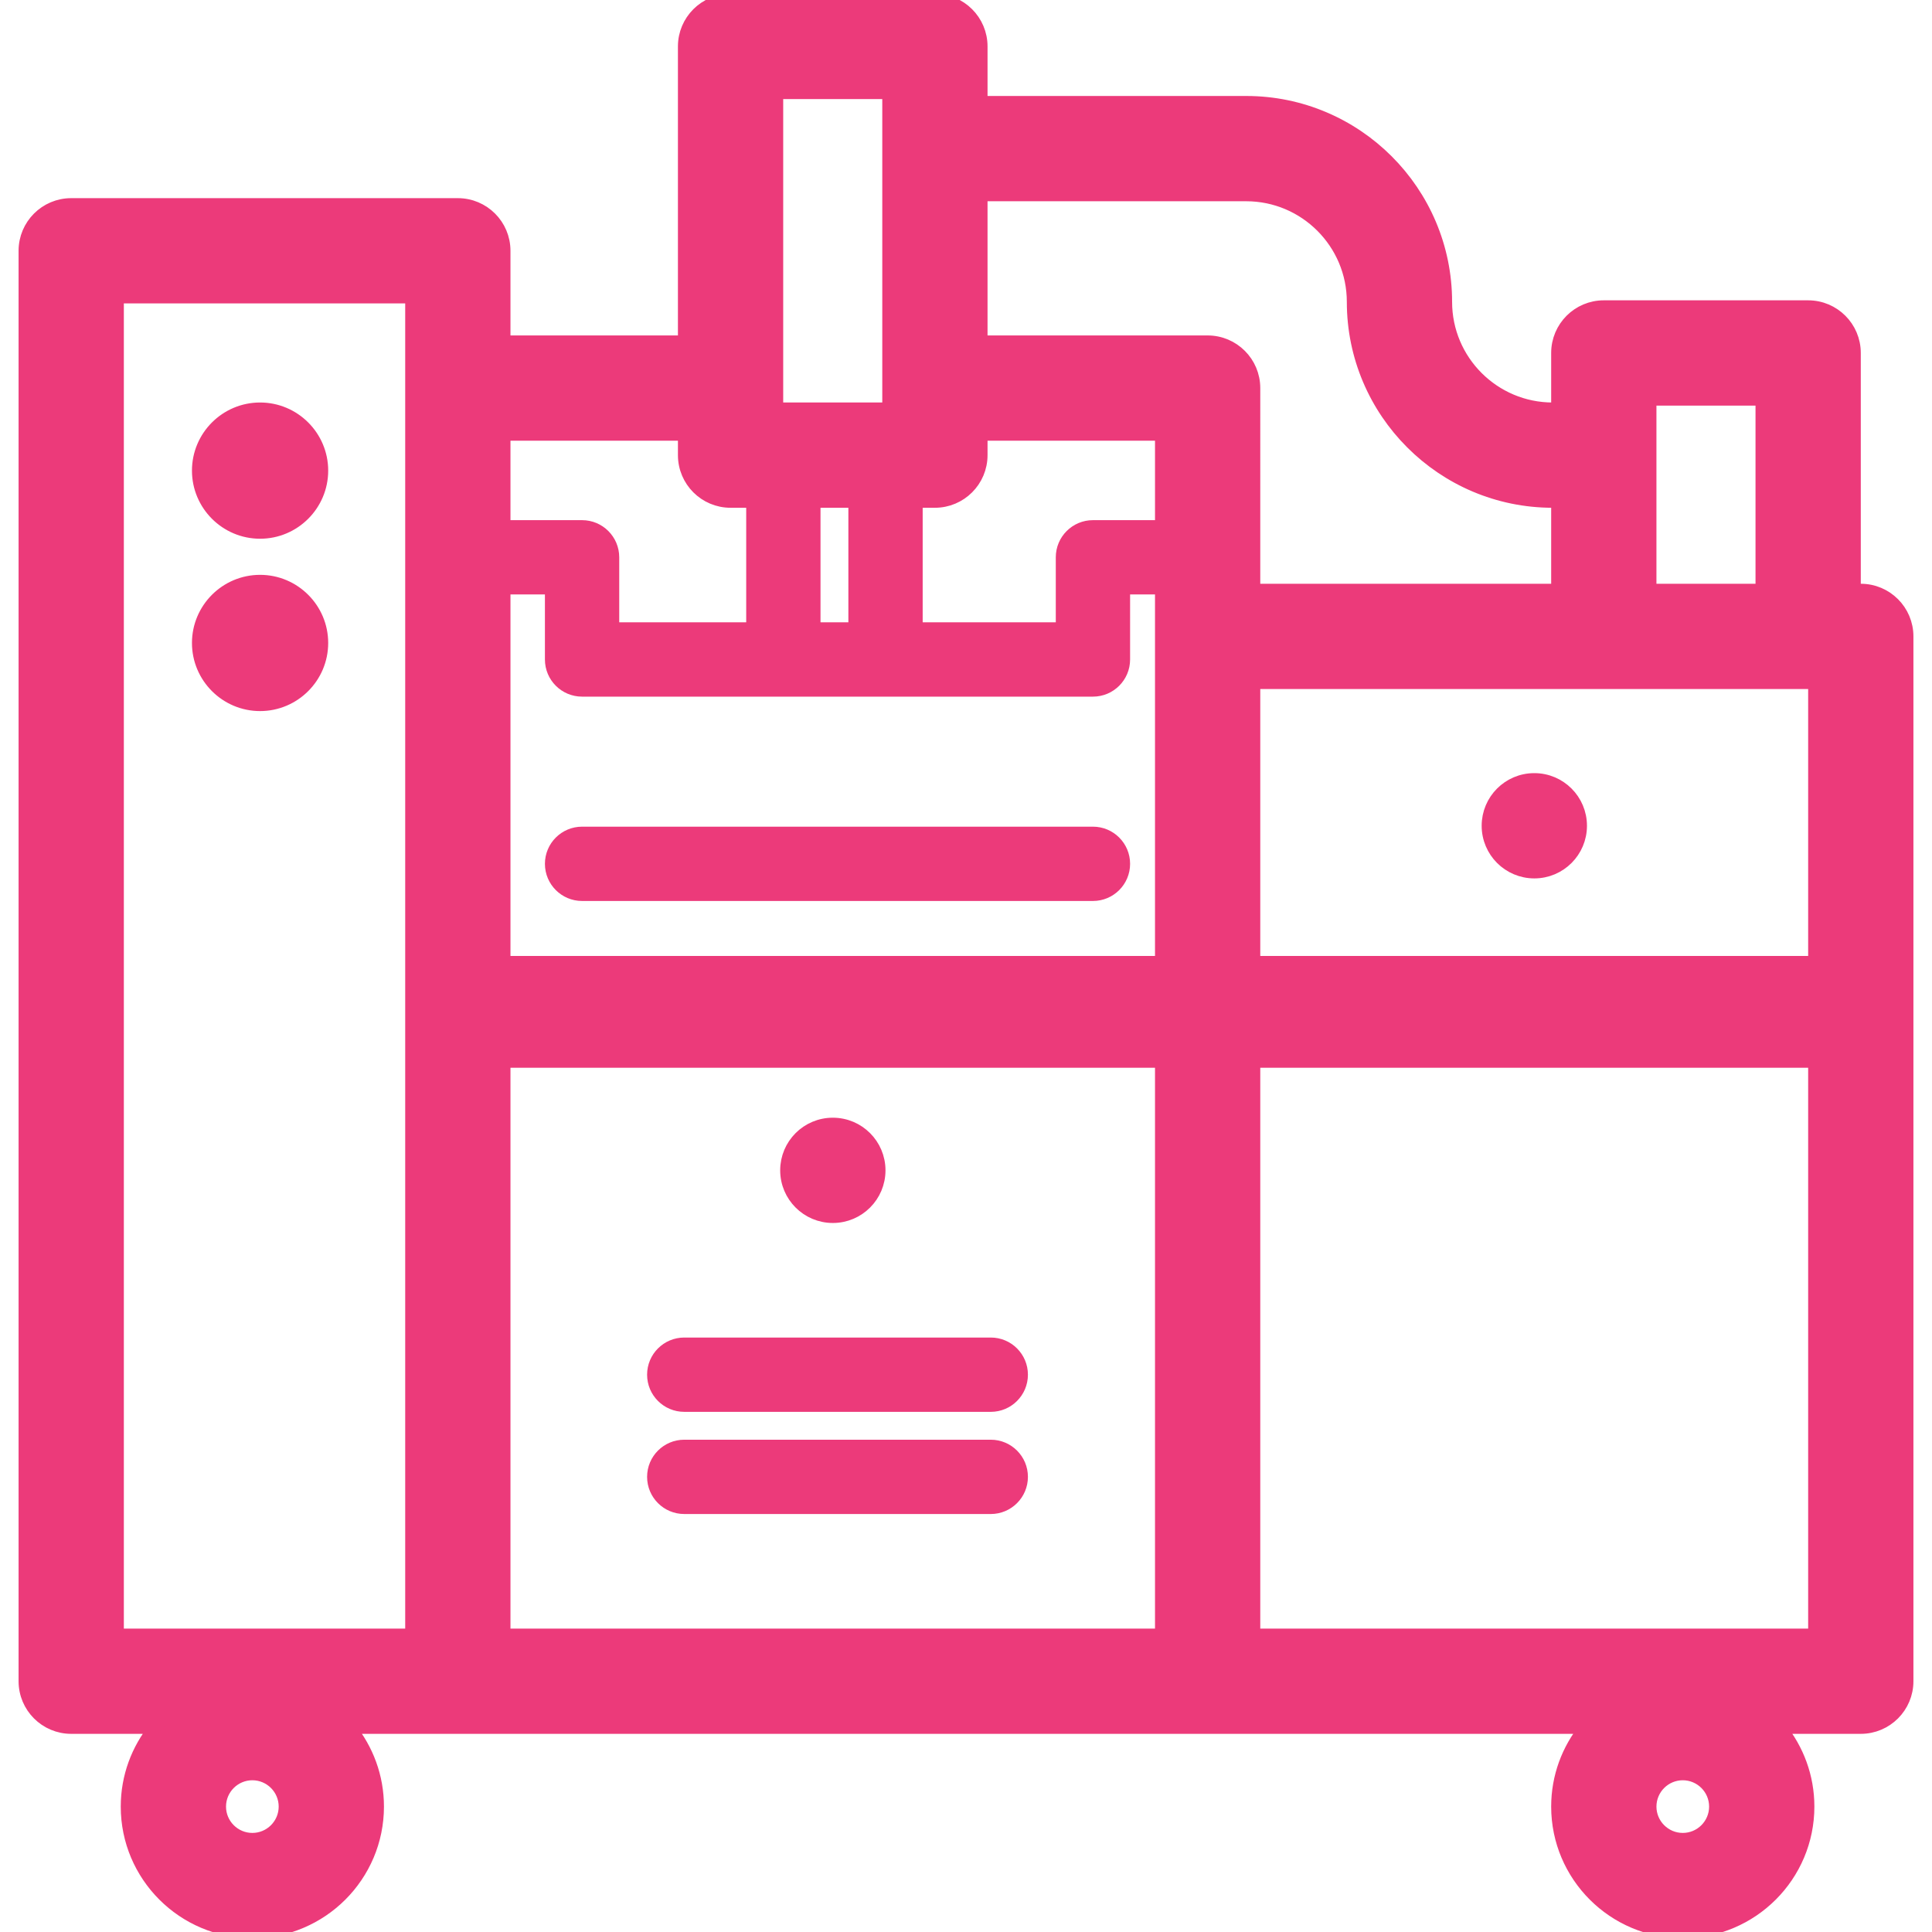 <?xml version="1.0" encoding="iso-8859-1"?>
<!-- Uploaded to: SVG Repo, www.svgrepo.com, Generator: SVG Repo Mixer Tools -->
<!DOCTYPE svg PUBLIC "-//W3C//DTD SVG 1.1//EN" "http://www.w3.org/Graphics/SVG/1.1/DTD/svg11.dtd">
<svg fill="#EC3A7A" height="800px" width="800px" version="1.1" id="Capa_1" xmlns="http://www.w3.org/2000/svg" xmlns:xlink="http://www.w3.org/1999/xlink" 
	 viewBox="0 0 312 312" xml:space="preserve">
<g>
	<path d="M42,93.832c-5.514,0-10,4.486-10,10s4.486,10,10,10s10-4.486,10-10S47.514,93.832,42,93.832z" stroke="#EC3A7A" stroke-width="2"/>
	<path d="M42,66c-5.514,0-10,4.486-10,10s4.486,10,10,10s10-4.486,10-10S47.514,66,42,66z" stroke="#EC3A7A" stroke-width="2"/>
	<path d="M247.78,125.854h-0.01c-4.142,0-7.495,3.357-7.495,7.5s3.363,7.5,7.505,7.5c4.143,0,7.5-3.357,7.5-7.5
		S251.923,125.854,247.78,125.854z" stroke="#EC3A7A" stroke-width="2"/>
	<path d="M158.479,16.5v-9c0-4.143-3.357-7.5-7.5-7.5h-33c-4.143,0-7.5,3.357-7.5,7.5v47.671H81.436V40.5c0-4.143-3.357-7.5-7.5-7.5
		H11.5C7.357,33,4,36.357,4,40.5v231c0,4.143,3.357,7.5,7.5,7.5h13.535c-2.831,3.484-4.535,7.919-4.535,12.748
		C20.5,302.915,29.585,312,40.752,312c11.168,0,20.253-9.085,20.253-20.252c0-4.829-1.704-9.264-4.535-12.748h199.565
		c-2.831,3.484-4.535,7.919-4.535,12.748c0,11.167,9.085,20.252,20.252,20.252c11.168,0,20.253-9.085,20.253-20.252
		c0-4.829-1.704-9.264-4.535-12.748h13.03c4.143,0,7.5-3.357,7.5-7.5V102.773c0-4.143-3.357-7.5-7.5-7.5h-1V57
		c0-4.143-3.357-7.5-7.5-7.5h-33c-4.143,0-7.5,3.357-7.5,7.5v9h-0.75c-9.512,0-17.25-7.738-17.25-17.25
		c0-17.782-14.468-32.25-32.25-32.25H158.479z M40.752,297c-2.896,0-5.252-2.356-5.252-5.252c0-2.896,2.356-5.253,5.252-5.253
		c2.896,0,5.253,2.356,5.253,5.253C46.005,294.644,43.648,297,40.752,297z M271.752,297c-2.896,0-5.252-2.356-5.252-5.252
		c0-2.896,2.356-5.253,5.252-5.253c2.896,0,5.253,2.356,5.253,5.253C277.005,294.644,274.648,297,271.752,297z M81.436,95H89v11.5
		c0,2.762,2.238,5,5,5h82.5c2.762,0,5-2.238,5-5V95h6.022v60.377H81.436V95z M131.504,81h6.5v20.5h-6.5V81z M202.522,155.377
		v-45.104H293v45.104H202.522z M266.5,64.5h18v30.773h-18V64.5z M158.479,31.5h42.771c9.512,0,17.25,7.738,17.25,17.25
		c0,17.782,14.468,32.25,32.25,32.25h0.75v14.273h-48.978V62.671c0-4.143-3.357-7.5-7.5-7.5h-36.544V31.5z M158.479,73.5v-3.329
		h29.044V85H176.5c-2.762,0-5,2.238-5,5v11.5h-23.496V81h2.974C155.121,81,158.479,77.643,158.479,73.5z M125.479,15h18v51h-18V15z
		 M110.479,70.171V73.5c0,4.143,3.357,7.5,7.5,7.5h3.526v20.5H99V90c0-2.762-2.238-5-5-5H81.436V70.171H110.479z M66.436,264H19V48
		h47.436V264z M81.436,171.433h106.087V264H81.436V171.433z M202.522,264v-92.567H293V264H202.522z" stroke="#EC3A7A" stroke-width="2"/>
	<path d="M176.5,134.5H94c-2.762,0-5,2.238-5,5s2.238,5,5,5h82.5c2.762,0,5-2.238,5-5S179.262,134.5,176.5,134.5z" stroke="#EC3A7A" stroke-width="2"/>
	<path d="M160,233.5h-49.5c-2.762,0-5,2.238-5,5s2.238,5,5,5H160c2.762,0,5-2.238,5-5S162.762,233.5,160,233.5z" stroke="#EC3A7A" stroke-width="2"/>
	<path d="M160,217h-49.5c-2.762,0-5,2.238-5,5s2.238,5,5,5H160c2.762,0,5-2.238,5-5S162.762,217,160,217z" stroke="#EC3A7A" stroke-width="2"/>
	<path d="M134.498,196.5c4.143,0,7.5-3.357,7.5-7.5s-3.357-7.5-7.5-7.5h-0.01c-4.142,0-7.495,3.357-7.495,7.5
		S130.356,196.5,134.498,196.5z" stroke="#EC3A7A" stroke-width="2"/>
</g>
</svg>
